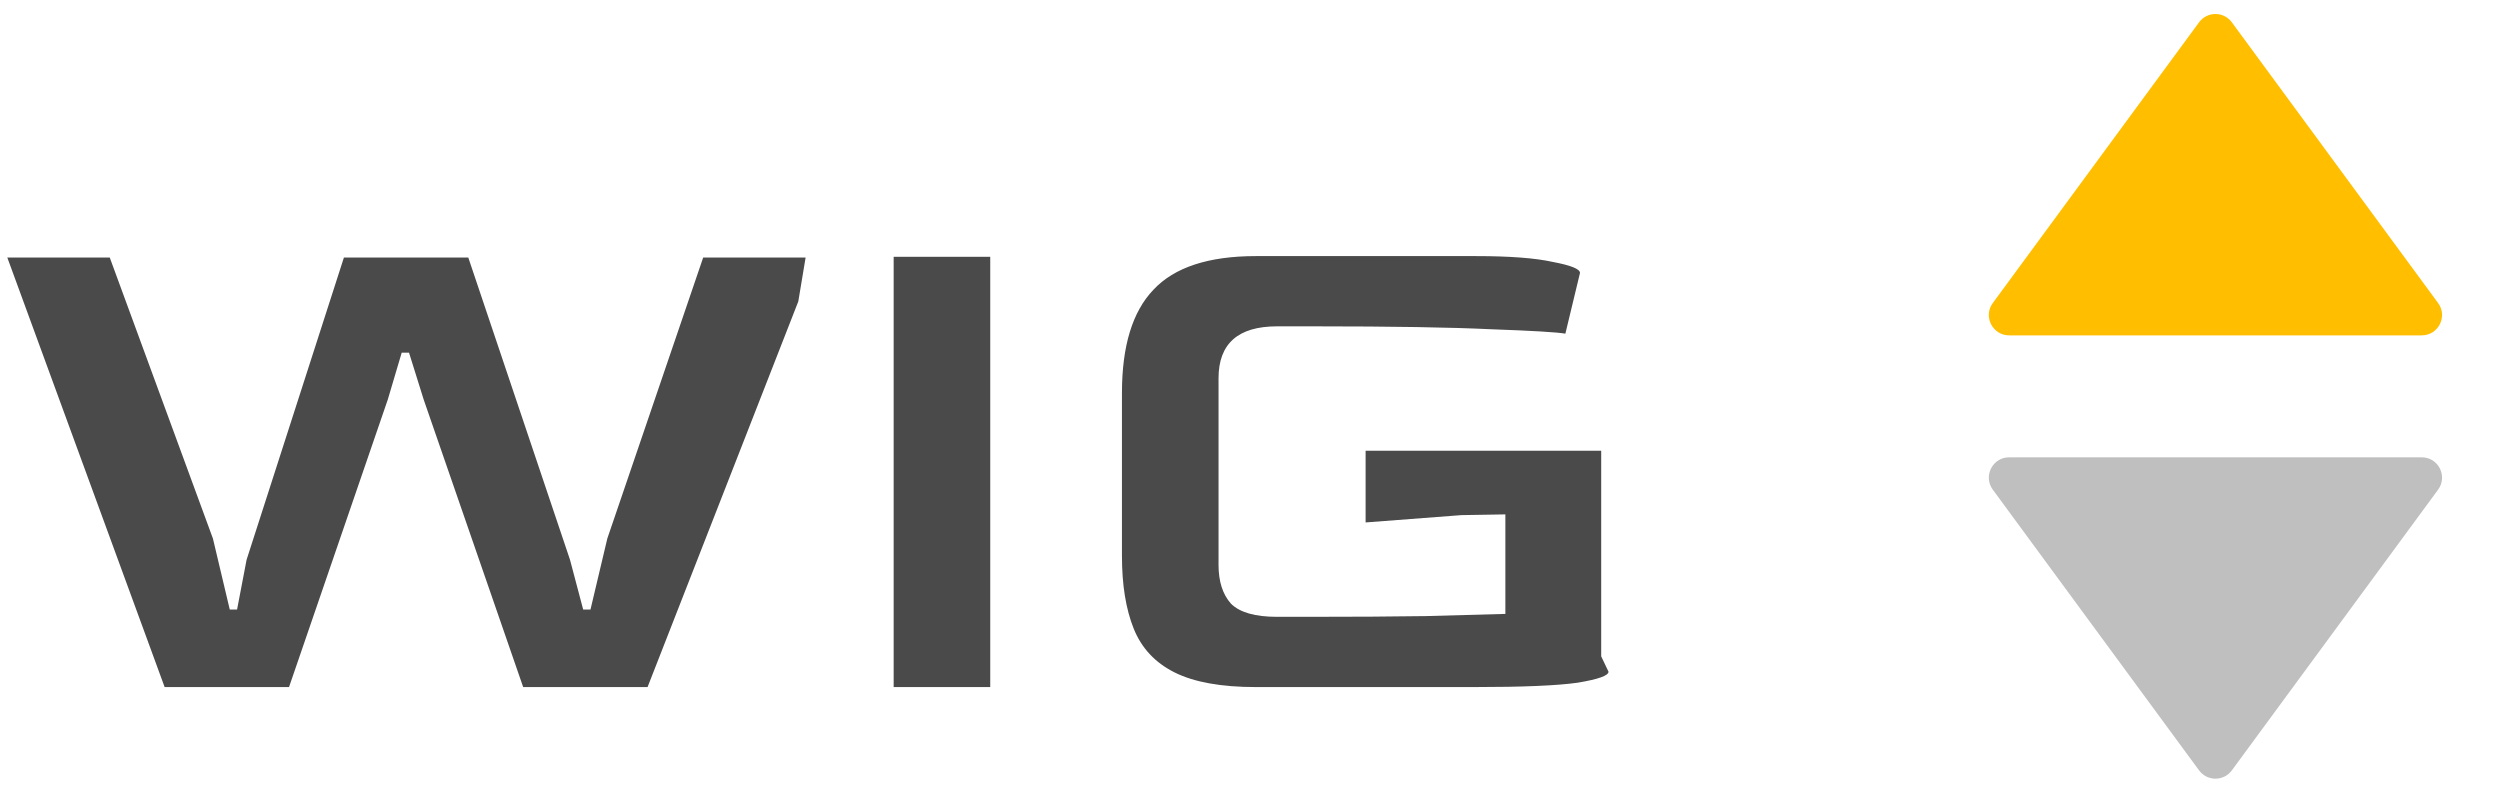 <svg width="123" height="39" viewBox="0 0 123 39" fill="none" xmlns="http://www.w3.org/2000/svg">
<path d="M8.1 33.804L0.36 12.672H5.4L10.476 26.496L11.304 29.988H11.664L12.132 27.54L16.92 12.672H23.04L28.044 27.54L28.692 29.988H29.052L29.88 26.496L34.596 12.672H39.636L39.276 14.832L31.86 33.804H25.74L20.844 19.656L20.124 17.352H19.764L19.08 19.656L14.22 33.804H8.1ZM43.968 33.804V12.636H48.72V33.804H43.968ZM61.788 33.804C60.084 33.804 58.752 33.564 57.791 33.084C56.831 32.604 56.16 31.884 55.776 30.924C55.392 29.964 55.2 28.776 55.2 27.36V19.332C55.2 17.028 55.715 15.336 56.748 14.256C57.779 13.152 59.459 12.6 61.788 12.6H72.624C74.279 12.6 75.54 12.696 76.403 12.888C77.291 13.056 77.736 13.236 77.736 13.428L77.016 16.416C76.608 16.344 75.395 16.272 73.379 16.2C71.388 16.104 68.484 16.056 64.668 16.056H62.831C60.911 16.056 59.952 16.908 59.952 18.612V27.792C59.952 28.608 60.156 29.244 60.563 29.7C60.995 30.132 61.752 30.348 62.831 30.348H64.308C66.612 30.348 68.555 30.336 70.139 30.312C71.724 30.264 73.031 30.228 74.064 30.204V25.308L71.903 25.344L67.188 25.704V22.176H78.779V32.292L79.139 33.048C79.139 33.24 78.635 33.42 77.627 33.588C76.62 33.732 74.915 33.804 72.516 33.804H61.788Z" fill="#4A4A4A"/>
<path d="M108.194 37.903C108.594 38.447 109.406 38.447 109.806 37.903L119.954 24.092C120.44 23.432 119.968 22.5 119.149 22.5H98.851C98.032 22.5 97.56 23.432 98.046 24.092L108.194 37.903Z" fill="#BFBFBF"/>
<path d="M108.194 1.097C108.594 0.553 109.406 0.553 109.806 1.097L119.954 14.908C120.44 15.568 119.968 16.5 119.149 16.5H98.851C98.032 16.5 97.56 15.568 98.046 14.908L108.194 1.097Z" fill="#FFBF00"/>
</svg>

